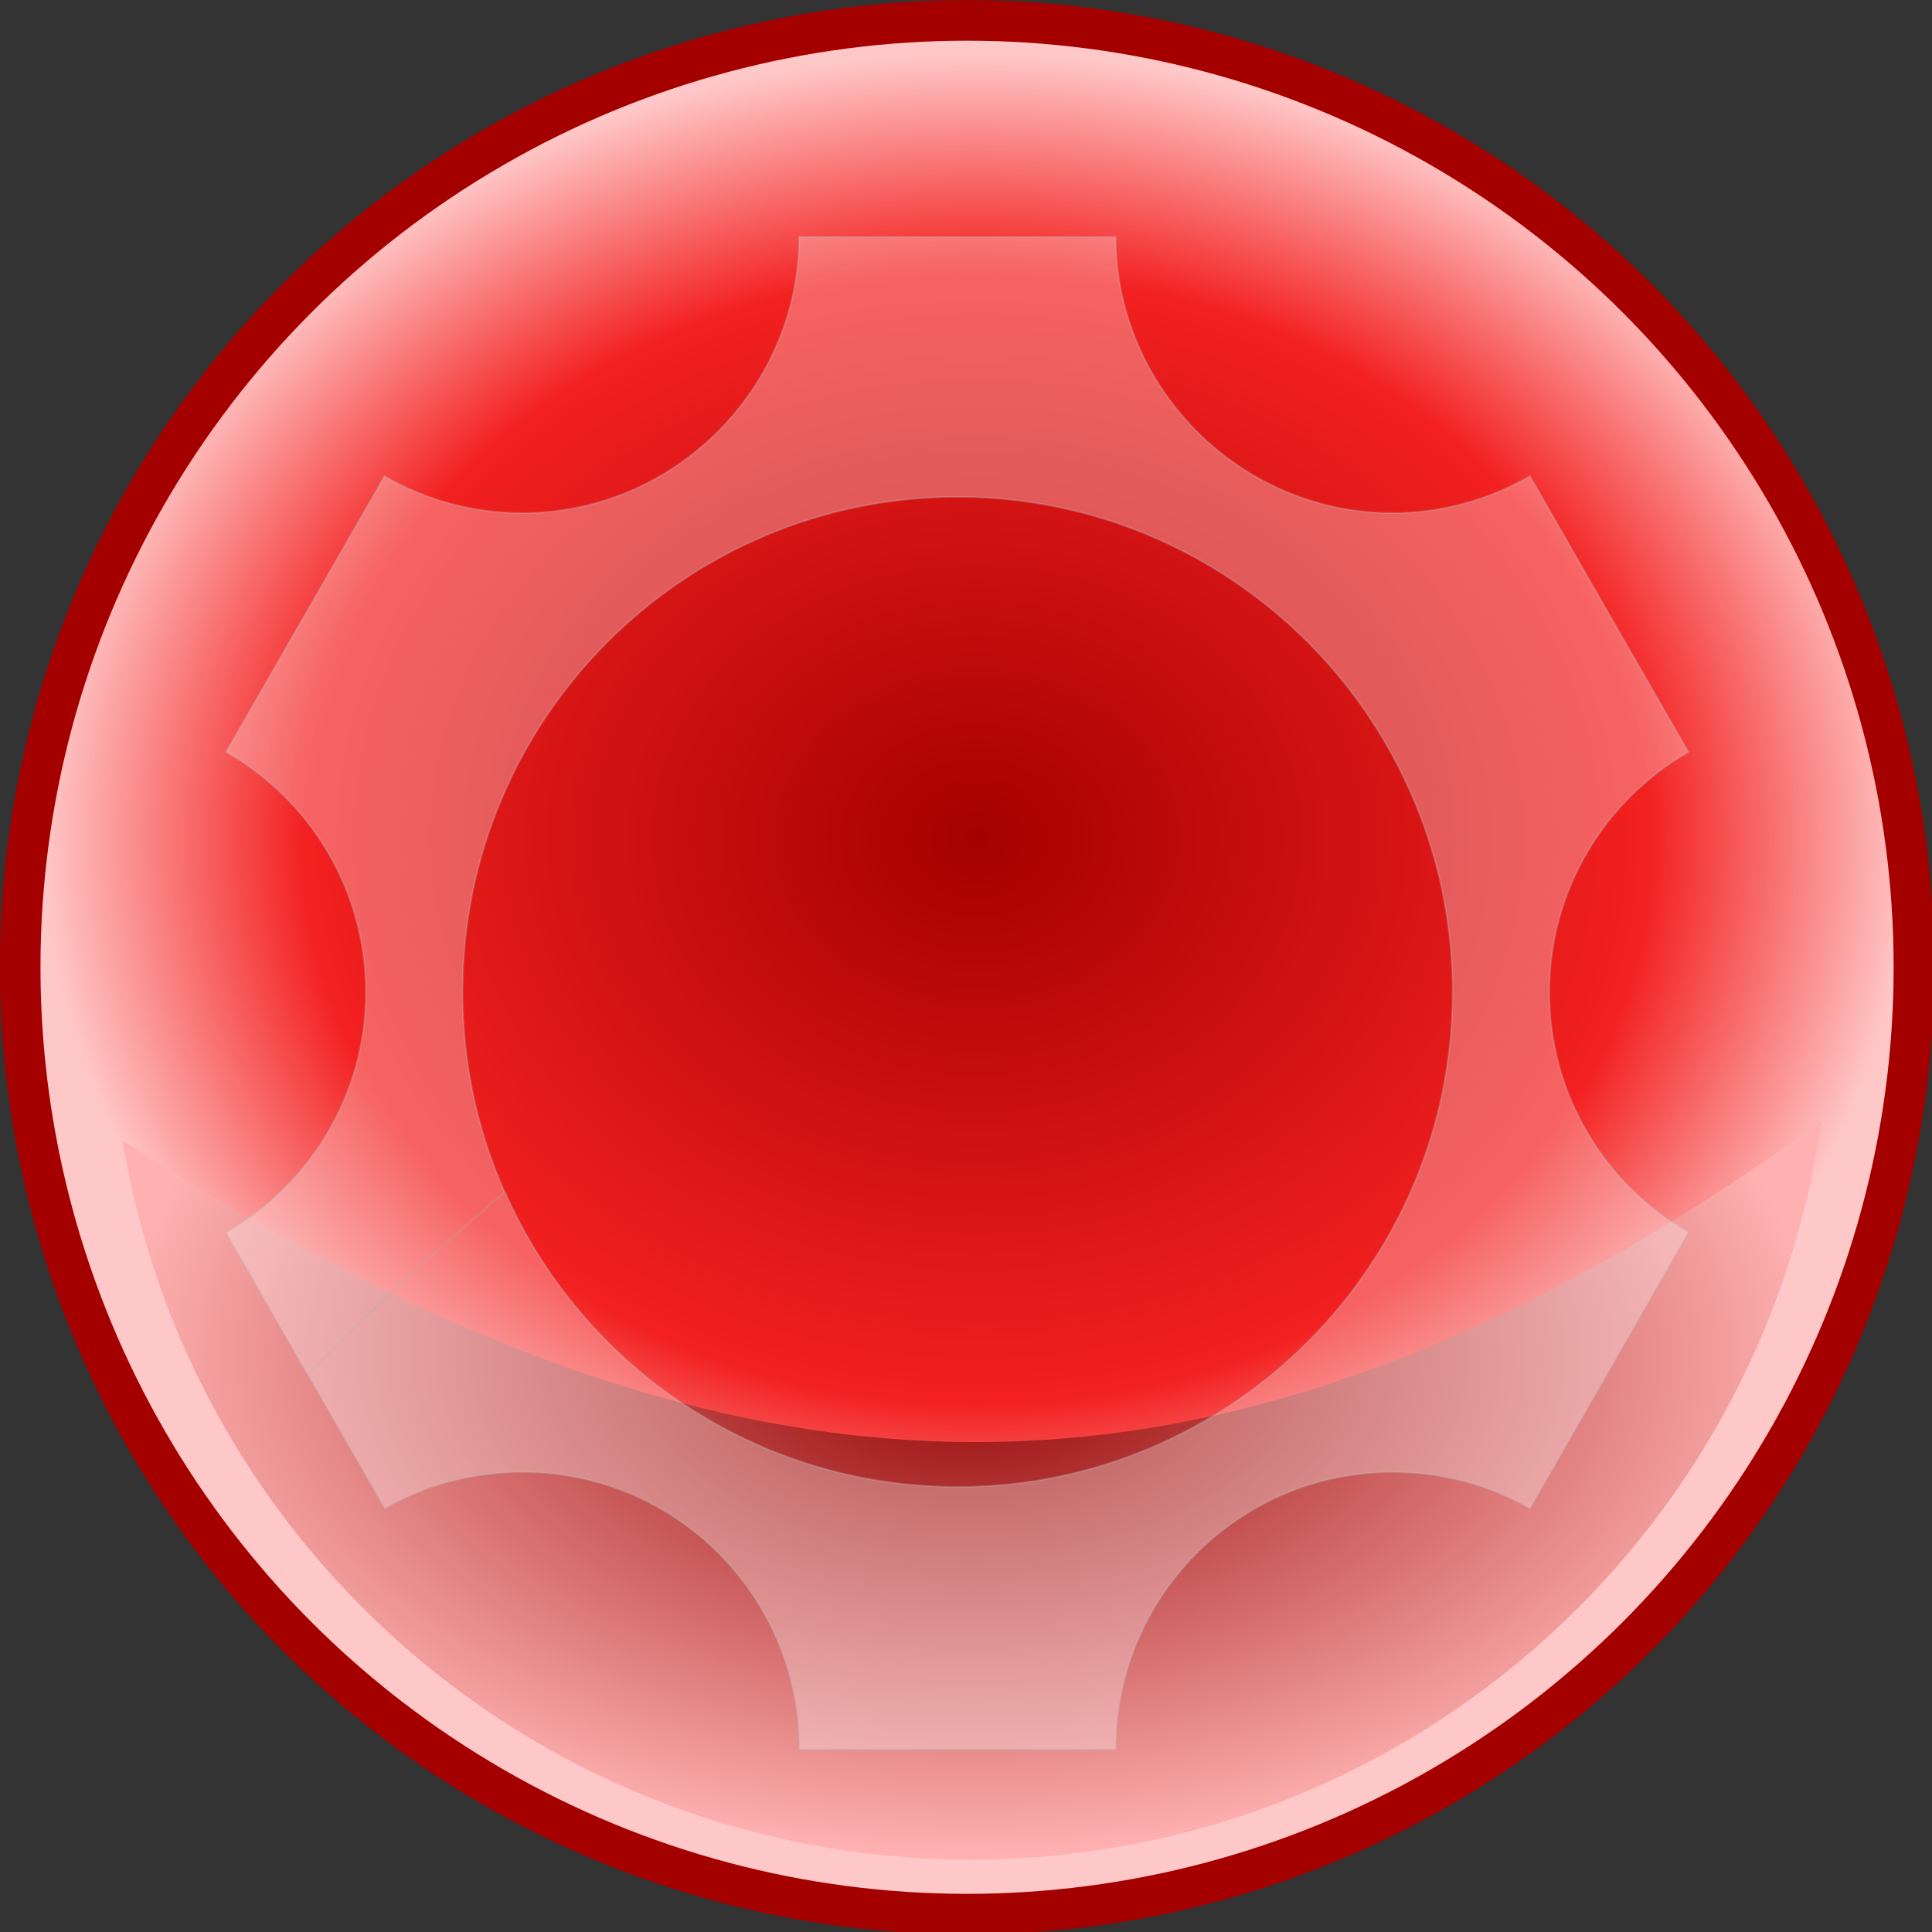 <?xml version="1.0" encoding="UTF-8" standalone="no"?>
<!-- Created with Inkscape (http://www.inkscape.org/) -->

<svg
   xmlns:a="http://ns.adobe.com/AdobeSVGViewerExtensions/3.0/"
   xmlns:dc="http://purl.org/dc/elements/1.1/"
   xmlns:cc="http://creativecommons.org/ns#"
   xmlns:rdf="http://www.w3.org/1999/02/22-rdf-syntax-ns#"
   xmlns:svg="http://www.w3.org/2000/svg"
   xmlns="http://www.w3.org/2000/svg"
   xmlns:xlink="http://www.w3.org/1999/xlink"
   xmlns:sodipodi="http://sodipodi.sourceforge.net/DTD/sodipodi-0.dtd"
   xmlns:inkscape="http://www.inkscape.org/namespaces/inkscape"
   width="12.606mm"
   height="12.606mm"
   viewBox="0 0 12.606 12.606"
   version="1.1"
   id="svg8"
   inkscape:version="0.92.4 (5da689c313, 2019-01-14)"
   sodipodi:docname="material_to_override.svg">
  <rect x="0" y="0" width="12.606" height="12.606" fill="#333333" stroke="none"/>
  <defs
     id="defs2"><inkscape:path-effect
   effect="spiro"
   id="path-effect908"
   is_visible="true"
   lpeversion="1" />
<inkscape:perspective
   sodipodi:type="inkscape:persp3d"
   inkscape:vp_x="33.193009 : -62.379782 : 1"
   inkscape:vp_y="0 : 256.7513 : 0"
   inkscape:vp_z="92.730143 : -62.379782 : 1"
   inkscape:persp3d-origin="62.961576 : -75.088962 : 1"
   id="perspective856" />
<radialGradient
   gradientUnits="userSpaceOnUse"
   fy="80.627"
   fx="294.624"
   r="48.777"
   cy="80.627"
   cx="294.624"
   id="XMLID_543_">
  <stop
     id="stop7915"
     style="stop-color:#BAD1D7"
     offset="0" />
  <stop
     id="stop7917"
     style="stop-color:#6D7580"
     offset="0.826" />
  <stop
     id="stop7919"
     style="stop-color:#41454C"
     offset="1" />
  <a:midPointStop
     style="stop-color:#BAD1D7"
     offset="0" />
  <a:midPointStop
     style="stop-color:#BAD1D7"
     offset="0.5" />
  <a:midPointStop
     style="stop-color:#6D7580"
     offset="0.826" />
  <a:midPointStop
     style="stop-color:#6D7580"
     offset="0.5" />
  <a:midPointStop
     style="stop-color:#41454C"
     offset="1" />
</radialGradient>
<radialGradient
   gradientUnits="userSpaceOnUse"
   fy="35.376"
   fx="257.459"
   r="68.717"
   cy="35.376"
   cx="257.459"
   id="XMLID_542_">
  <stop
     id="stop7908"
     style="stop-color:#FFFFFF"
     offset="0" />
  <stop
     id="stop7910"
     style="stop-color:#8794A0"
     offset="1" />
  <a:midPointStop
     style="stop-color:#FFFFFF"
     offset="0" />
  <a:midPointStop
     style="stop-color:#FFFFFF"
     offset="0.5" />
  <a:midPointStop
     style="stop-color:#8794A0"
     offset="1" />
</radialGradient>
<radialGradient
   gradientUnits="userSpaceOnUse"
   fy="80.291"
   fx="264.957"
   r="53.348"
   cy="80.291"
   cx="264.957"
   id="XMLID_541_">
  <stop
     id="stop7901"
     style="stop-color:#BAD1D7"
     offset="0" />
  <stop
     id="stop7903"
     style="stop-color:#8794A0"
     offset="1" />
  <a:midPointStop
     style="stop-color:#BAD1D7"
     offset="0" />
  <a:midPointStop
     style="stop-color:#BAD1D7"
     offset="0.5" />
  <a:midPointStop
     style="stop-color:#8794A0"
     offset="1" />
</radialGradient>
<radialGradient
   r="53.348"
   fy="80.291"
   fx="264.957"
   cy="80.291"
   cx="264.957"
   gradientUnits="userSpaceOnUse"
   id="radialGradient22257"
   xlink:href="#XMLID_541_"
   inkscape:collect="always" />
<radialGradient
   r="68.717"
   fy="35.376"
   fx="257.459"
   cy="35.376"
   cx="257.459"
   gradientUnits="userSpaceOnUse"
   id="radialGradient22259"
   xlink:href="#XMLID_542_"
   inkscape:collect="always" />
<radialGradient
   r="48.777"
   fy="80.627"
   fx="294.624"
   cy="80.627"
   cx="294.624"
   gradientUnits="userSpaceOnUse"
   id="radialGradient22261"
   xlink:href="#XMLID_543_"
   inkscape:collect="always" />
<linearGradient
   inkscape:collect="always"
   id="linearGradient2924">
  <stop
     style="stop-color:#2e3436;stop-opacity:1;"
     offset="0"
     id="stop2926" />
  <stop
     style="stop-color:#2e3436;stop-opacity:0;"
     offset="1"
     id="stop2928" />
</linearGradient>
<linearGradient
   inkscape:collect="always"
   id="linearGradient2824">
  <stop
     style="stop-color:#555753;stop-opacity:1"
     offset="0"
     id="stop2826" />
  <stop
     style="stop-color:#2e3436;stop-opacity:1"
     offset="1"
     id="stop2828" />
</linearGradient>
<linearGradient
   id="linearGradient2802">
  <stop
     id="stop2804"
     offset="0"
     style="stop-color:#f0f0f0;stop-opacity:1;" />
  <stop
     id="stop2806"
     offset="1"
     style="stop-color:#7c8770;stop-opacity:1;" />
</linearGradient>
<linearGradient
   id="linearGradient2794">
  <stop
     style="stop-color:#e2e2e2;stop-opacity:1;"
     offset="0"
     id="stop2796" />
  <stop
     style="stop-color:#a8b0a0;stop-opacity:1;"
     offset="1"
     id="stop2798" />
</linearGradient>
<linearGradient
   inkscape:collect="always"
   xlink:href="#linearGradient2794"
   id="linearGradient2800"
   x1="3.746"
   y1="7.578"
   x2="20.087"
   y2="37.546"
   gradientUnits="userSpaceOnUse"
   gradientTransform="matrix(0.89,0,0,0.891,0.075,1.683)" />
<linearGradient
   inkscape:collect="always"
   xlink:href="#linearGradient2824"
   id="linearGradient2830"
   x1="1.46"
   y1="8.34"
   x2="19.643"
   y2="39.197"
   gradientUnits="userSpaceOnUse"
   gradientTransform="matrix(0.89,0,0,0.891,0.075,1.74)" />
<linearGradient
   inkscape:collect="always"
   xlink:href="#linearGradient2924"
   id="linearGradient2848"
   x1="12"
   y1="21.365"
   x2="13.206"
   y2="22.635"
   gradientUnits="userSpaceOnUse"
   gradientTransform="matrix(0.89,0,0,0.891,0.075,1.74)" />
<linearGradient
   id="linearGradient26700">
  <stop
     id="stop26702"
     offset="0"
     style="stop-color:#2e3436;stop-opacity:0.251;" />
  <stop
     id="stop26704"
     offset="1"
     style="stop-color:#2e3436;stop-opacity:0;" />
</linearGradient>
<linearGradient
   id="linearGradient26680">
  <stop
     style="stop-color:white;stop-opacity:0;"
     offset="0"
     id="stop26682" />
  <stop
     id="stop26686"
     offset="0.5"
     style="stop-color:white;stop-opacity:1;" />
  <stop
     style="stop-color:white;stop-opacity:0;"
     offset="1"
     id="stop26684" />
</linearGradient>
<linearGradient
   gradientUnits="userSpaceOnUse"
   y2="25.409"
   x2="30.54"
   y1="20.139"
   x1="31.556"
   id="linearGradient26716"
   xlink:href="#linearGradient2924"
   inkscape:collect="always" />
<clipPath
   id="XMLID_67_">
  <use
     xlink:href="#XMLID_24_"
     id="use4363"
     x="0"
     y="0"
     width="145.865"
     height="283.013" />
</clipPath>
<linearGradient
   id="XMLID_66_"
   gradientUnits="userSpaceOnUse"
   x1="0.074"
   y1="162.936"
   x2="32.055"
   y2="130.132">
  <stop
     offset="0"
     style="stop-color:#FFFFFF"
     id="stop4356" />
  <stop
     offset="1"
     style="stop-color:#B0BAC2"
     id="stop4358" />
  <a:midPointStop
     offset="0"
     style="stop-color:#FFFFFF" />
  <a:midPointStop
     offset="0.491"
     style="stop-color:#FFFFFF" />
  <a:midPointStop
     offset="1"
     style="stop-color:#B0BAC2" />
</linearGradient>
<linearGradient
   id="XMLID_65_"
   gradientUnits="userSpaceOnUse"
   x1="-142.582"
   y1="-16443.273"
   x2="-146.145"
   y2="-16327.015"
   gradientTransform="matrix(0.943,-0.332,-0.332,-0.943,-5301.242,-15422.33)">
  <stop
     offset="0"
     style="stop-color:#FFFFFF"
     id="stop4344" />
  <stop
     offset="1"
     style="stop-color:#000000"
     id="stop4346" />
  <a:midPointStop
     offset="0"
     style="stop-color:#FFFFFF" />
  <a:midPointStop
     offset="0.5"
     style="stop-color:#FFFFFF" />
  <a:midPointStop
     offset="1"
     style="stop-color:#000000" />
</linearGradient>
<linearGradient
   id="XMLID_71_"
   gradientUnits="userSpaceOnUse"
   x1="30.054"
   y1="126.466"
   x2="47.489"
   y2="126.466">
  <stop
     offset="0"
     style="stop-color:#FFFFFF"
     id="stop4407" />
  <stop
     offset="0.668"
     style="stop-color:#ED2728"
     id="stop4409" />
  <a:midPointStop
     offset="0"
     style="stop-color:#FFFFFF" />
  <a:midPointStop
     offset="0.5"
     style="stop-color:#FFFFFF" />
  <a:midPointStop
     offset="0.668"
     style="stop-color:#ED2728" />
</linearGradient>
<linearGradient
   id="XMLID_70_"
   gradientUnits="userSpaceOnUse"
   x1="40.164"
   y1="128.199"
   x2="38.214"
   y2="125.748">
  <stop
     offset="0.006"
     style="stop-color:#A40E0A"
     id="stop4394" />
  <stop
     offset="0.056"
     style="stop-color:#B40F0A"
     id="stop4396" />
  <stop
     offset="0.141"
     style="stop-color:#C6100A"
     id="stop4398" />
  <stop
     offset="0.242"
     style="stop-color:#CB1009"
     id="stop4400" />
  <stop
     offset="1"
     style="stop-color:#A40E0A"
     id="stop4402" />
  <a:midPointStop
     offset="0.006"
     style="stop-color:#A40E0A" />
  <a:midPointStop
     offset="0.262"
     style="stop-color:#A40E0A" />
  <a:midPointStop
     offset="0.242"
     style="stop-color:#CB1009" />
  <a:midPointStop
     offset="0.5"
     style="stop-color:#CB1009" />
  <a:midPointStop
     offset="1"
     style="stop-color:#A40E0A" />
</linearGradient>
<linearGradient
   id="XMLID_69_"
   gradientUnits="userSpaceOnUse"
   x1="29.669"
   y1="136.253"
   x2="28.05"
   y2="133.94">
  <stop
     offset="0.006"
     style="stop-color:#F1993C"
     id="stop4383" />
  <stop
     offset="0.264"
     style="stop-color:#F4BE64"
     id="stop4385" />
  <stop
     offset="0.343"
     style="stop-color:#F5BA58"
     id="stop4387" />
  <stop
     offset="1"
     style="stop-color:#EE8324"
     id="stop4389" />
  <a:midPointStop
     offset="0.006"
     style="stop-color:#F1993C" />
  <a:midPointStop
     offset="0.5"
     style="stop-color:#F1993C" />
  <a:midPointStop
     offset="0.264"
     style="stop-color:#F4BE64" />
  <a:midPointStop
     offset="0.5"
     style="stop-color:#F4BE64" />
  <a:midPointStop
     offset="0.343"
     style="stop-color:#F5BA58" />
  <a:midPointStop
     offset="0.5"
     style="stop-color:#F5BA58" />
  <a:midPointStop
     offset="1"
     style="stop-color:#EE8324" />
</linearGradient>
<linearGradient
   id="XMLID_68_"
   gradientUnits="userSpaceOnUse"
   x1="26.362"
   y1="138.428"
   x2="25.359"
   y2="137.166">
  <stop
     offset="0.006"
     style="stop-color:#A40E0A"
     id="stop4374" />
  <stop
     offset="0.32"
     style="stop-color:#CB1009"
     id="stop4376" />
  <stop
     offset="1"
     style="stop-color:#A40E0A"
     id="stop4378" />
  <a:midPointStop
     offset="0.006"
     style="stop-color:#A40E0A" />
  <a:midPointStop
     offset="0.5"
     style="stop-color:#A40E0A" />
  <a:midPointStop
     offset="0.32"
     style="stop-color:#CB1009" />
  <a:midPointStop
     offset="0.5"
     style="stop-color:#CB1009" />
  <a:midPointStop
     offset="1"
     style="stop-color:#A40E0A" />
</linearGradient>
<polygon
   id="XMLID_24_"
   points="30.956,126.541 37.664,145.708 12.94,154.449 6.234,135.283 " />
<inkscape:perspective
   id="perspective3766"
   inkscape:persp3d-origin="20.426206 : -8.0726011 : 1"
   inkscape:vp_z="53.393008 : 2.129235 : 1"
   inkscape:vp_y="0 : 768.49438 : 0"
   inkscape:vp_x="-13.075137 : -5.2206774 : 1"
   sodipodi:type="inkscape:persp3d" />
<inkscape:perspective
   id="perspective3766-3"
   inkscape:persp3d-origin="20.426205 : -8.0726016 : 1"
   inkscape:vp_z="53.393005 : 2.1292351 : 1"
   inkscape:vp_y="0 : 768.49443 : 0"
   inkscape:vp_x="-13.075136 : -5.2206777 : 1"
   sodipodi:type="inkscape:persp3d" />
<inkscape:perspective
   id="perspective3766-6"
   inkscape:persp3d-origin="20.426205 : -8.0726016 : 1"
   inkscape:vp_z="53.393005 : 2.1292351 : 1"
   inkscape:vp_y="0 : 768.49443 : 0"
   inkscape:vp_x="-13.075136 : -5.2206777 : 1"
   sodipodi:type="inkscape:persp3d" />
<linearGradient
   id="linearGradient8346">
  <stop
     id="stop8348"
     offset="0"
     style="stop-color:#920000;stop-opacity:1;" />
  <stop
     id="stop8350"
     offset="1"
     style="stop-color:#ffb1b1;stop-opacity:1;" />
</linearGradient>
<linearGradient
   id="linearGradient8327">
  <stop
     id="stop8329"
     offset="0"
     style="stop-color:#ffffff;stop-opacity:0.73;" />
  <stop
     id="stop8331"
     offset="1"
     style="stop-color:#eeeeec;stop-opacity:0;" />
</linearGradient>
<linearGradient
   id="linearGradient8307">
  <stop
     id="stop8309"
     offset="0"
     style="stop-color:#a40000;stop-opacity:1;" />
  <stop
     id="stop8311"
     offset="1"
     style="stop-color:#600000;stop-opacity:1;" />
</linearGradient>
<linearGradient
   id="linearGradient8299">
  <stop
     id="stop8301"
     offset="0"
     style="stop-color:#a50000;stop-opacity:1;" />
  <stop
     style="stop-color:#f32020;stop-opacity:1;"
     offset="0.718"
     id="stop8337" />
  <stop
     id="stop8303"
     offset="1"
     style="stop-color:#ffc8c8;stop-opacity:1;" />
</linearGradient>
<radialGradient
   gradientTransform="matrix(9.1204719e-4,-0.821,0.977,0.001,9.953,32.042)"
   gradientUnits="userSpaceOnUse"
   r="23.098"
   fy="15.49"
   fx="14.305"
   cy="15.49"
   cx="14.305"
   id="radialGradient8305"
   xlink:href="#linearGradient8299"
   inkscape:collect="always" />
<radialGradient
   gradientUnits="userSpaceOnUse"
   gradientTransform="matrix(0.934,0.005,-0.003,0.549,1.679,17.693)"
   r="22.395"
   fy="28.657"
   fx="24.039"
   cy="28.657"
   cx="24.039"
   id="radialGradient8352"
   xlink:href="#linearGradient8346"
   inkscape:collect="always" />

	
	
	
	
	
		<linearGradient
   id="SVGID_2_"
   gradientUnits="userSpaceOnUse"
   x1="460.461"
   y1="675.078"
   x2="107.075"
   y2="471.05"
   gradientTransform="translate(0,-290)">
		<stop
   offset="0"
   style="stop-color:#FF6600"
   id="stop4783" />

		<stop
   offset="1"
   style="stop-color:#231F20"
   id="stop4785" />

	</linearGradient>

	
	
	
</defs>
  <sodipodi:namedview
     id="base"
     pagecolor="#ffffff"
     bordercolor="#666666"
     borderopacity="1.0"
     inkscape:pageopacity="0.0"
     inkscape:pageshadow="2"
     inkscape:zoom="3.959798"
     inkscape:cx="-31.40336"
     inkscape:cy="-11.057629"
     inkscape:document-units="mm"
     inkscape:current-layer="g11938"
     showgrid="false"
     inkscape:window-width="1920"
     inkscape:window-height="1027"
     inkscape:window-x="-8"
     inkscape:window-y="-8"
     inkscape:window-maximized="1">
    <sodipodi:guide
       position="-158.139,-107.64"
       orientation="0,793.701"
       id="guide11967"
       inkscape:locked="false" />
    <sodipodi:guide
       position="51.861,-107.64"
       orientation="-1122.52,0"
       id="guide11969"
       inkscape:locked="false" />
    <sodipodi:guide
       position="51.861,189.36"
       orientation="0,-793.701"
       id="guide11971"
       inkscape:locked="false" />
    <sodipodi:guide
       position="-158.139,189.36"
       orientation="1122.52,0"
       id="guide11973"
       inkscape:locked="false" />
  </sodipodi:namedview>
  <g
     inkscape:label="Layer 1"
     inkscape:groupmode="layer"
     id="layer1"
     style="display:inline"
     transform="translate(-158.139,-176.755)">
    <g
       id="g11938"
       transform="matrix(0.016,0,0,0.016,147.707,179.596)"
       inkscape:groupmode="layer"
       style="display:inline" />
    <g
       style="display:inline"
       id="g11938-7"
       transform="matrix(0.016,0,0,0.016,147.707,179.596)">
      <g
         id="Layer_3-1"
         transform="translate(-480.328,-99.5)"
         style="fill:#00a9b2;fill-opacity:1">
        <path
           id="path11085-5"
           d="m 421.6,249.7 c 0,-29.8 16.2,-55.7 40.3,-69.6 L 439.1,140.5 416,100.2 c -11.7,6.7 -25.3,10.7 -39.8,10.7 -44.3,0 -80.2,-36.4 -80.2,-80 h -91.7 c 0,43.6 -35.9,80 -80.2,80 -14.5,0 -28.2,-3.9 -39.9,-10.7 l -45.9,79.9 c 24.2,13.8 40.5,39.8 40.5,69.6 l 28,-0.1 c 0,-79.2 64.2,-143.4 143.4,-143.4 47.1,0 89,22.8 115.1,57.9 17.7,23.9 28.3,53.4 28.3,85.5 z"
           class="st5"
           inkscape:connector-curvature="0"
           style="fill:#ffffff;fill-opacity:1"
           sodipodi:nodetypes="ccccsccsccccsccc" />
      </g>
    </g>
    <g
       inkscape:label="Layer 1"
       id="layer1-3"
       transform="matrix(0.265,0,0,0.265,158.091,176.708)">
      <circle
         transform="matrix(1.02,0,0,1.02,-1.362,0.096)"
         id="path7789"
         style="color:#000000;display:inline;overflow:visible;visibility:visible;fill:url(#radialGradient8305);fill-opacity:1;stroke:#a40000;stroke-width:0.98;stroke-linecap:butt;stroke-linejoin:miter;stroke-miterlimit:4;stroke-dasharray:none;stroke-dashoffset:0;stroke-opacity:1;marker:none;enable-background:accumulate"
         cx="24.857"
         cy="23.429"
         r="22.857" />
      <path
         sodipodi:nodetypes="cscc"
         inkscape:connector-curvature="0"
         id="path8344"
         d="m 45.026,27.789 c -1.45,10.273 -10.277,18.176 -20.951,18.176 -10.512,0 -19.234,-7.666 -20.88,-17.712 14.841,9.597 26.821,10.374 41.831,-0.464 z"
         style="color:#000000;display:inline;overflow:visible;visibility:visible;fill:url(#radialGradient8352);fill-opacity:1;stroke:none;stroke-width:0.98;marker:none;enable-background:accumulate" />
    </g>
    <g
       id="g5656"
       transform="matrix(0.265,0,0,0.265,204.867,89.789)"
       style="fill:#ffffff;fill-opacity:1">
      <g
         id="Layer_3-9"
         style="display:inline;fill:#ffffff;fill-opacity:1"
         transform="matrix(0.085,0,0,0.085,-174.021,331.38)">
	<path
   id="path4803"
   d="m 421.6,249.7 c 0,-29.8 16.2,-55.7 40.3,-69.6 L 439.1,140.5 416,100.2 c -11.7,6.7 -25.3,10.7 -39.8,10.7 -44.3,0 -80.2,-36.4 -80.2,-80 h -91.7 c 0,43.6 -35.9,80 -80.2,80 -14.5,0 -28.2,-3.9 -39.9,-10.7 l -45.9,79.9 c 24.2,13.8 40.5,39.8 40.5,69.6 0,29.8 -16.3,55.8 -40.5,69.6 l 23.6,41.1 c 18.2,-18.5 37.2,-36.1 57.1,-52.8 -7.9,-17.7 -12.2,-37.4 -12.2,-58 0,-79.2 64.2,-143.4 143.4,-143.4 47.1,0 89,22.8 115.1,57.9 17.7,23.9 28.3,53.4 28.3,85.5 0,79.2 -64.2,143.4 -143.4,143.4 -58.5,0 -108.9,-35.1 -131.1,-85.4 -19.8,16.7 -38.9,34.3 -57.1,52.8 l 22.3,38.8 c 11.8,-6.8 25.4,-10.5 39.9,-10.5 44.3,0 80.2,35.8 80.2,80.3 H 296 c 0,-44.5 35.9,-80.3 80.2,-80.3 14.5,0 28.1,3.8 39.8,10.5 l 45.9,-80 c -24.1,-13.7 -40.3,-39.7 -40.3,-69.5 z"
   class="st5"
   inkscape:connector-curvature="0"
   style="display:inline;fill:#ffffff;fill-opacity:1;stroke:#bdbdbd;stroke-miterlimit:10" />

</g>
    </g>
  </g>
  <style
     id="style861"
     type="text/css">
	.st0{fill:#FF6700;}
	.st1{fill:url(#SVGID_1_);}
	.st2{display:none;}
	.st3{display:inline;}
	.st4{fill:none;stroke:#EDEDED;stroke-width:0.5;stroke-miterlimit:10;}
	.st5{fill:none;stroke:#BDBDBD;stroke-miterlimit:10;}
	.st6{display:inline;fill:none;stroke:#BDBDBD;stroke-miterlimit:10;}
	.st7{fill:#00A9B2;}
</style>
  <style
     id="style1715"
     type="text/css">
	.st0{fill:url(#SVGID_1_);}
	.st1{display:none;}
	.st2{display:inline;}
	.st3{fill:none;stroke:#EDEDED;stroke-width:0.5;stroke-miterlimit:10;}
	.st4{fill:none;stroke:#BDBDBD;stroke-miterlimit:10;}
	.st5{display:inline;fill:none;stroke:#BDBDBD;stroke-miterlimit:10;}
	.st6{fill:#FF6600;}
</style>
  <style
     id="style2581"
     type="text/css">
	.st0{fill:#FF6600;}
	.st1{fill:url(#SVGID_1_);}
	.st2{fill:#B5B5B5;}
	.st3{opacity:0.5;fill:url(#SVGID_2_);enable-background:new    ;}
	.st4{opacity:0.3;fill:url(#SVGID_3_);}
	.st5{opacity:0.3;fill:url(#SVGID_4_);}
	.st6{fill:url(#SVGID_5_);}
	.st7{fill:#FFFFFF;}
	.st8{display:none;}
	.st9{display:inline;}
	.st10{fill:none;stroke:#EDEDED;stroke-width:0.5;stroke-miterlimit:10;}
	.st11{display:inline;fill:none;stroke:#BDBDBD;stroke-miterlimit:10;}
</style>
  <style
     id="style3537"
     type="text/css">
	.st0{fill:#084745;}
	.st1{fill:#0B7070;}
	.st2{fill:#00A9B2;}
	.st3{fill:url(#SVGID_1_);}
	.st4{fill:#B5B5B5;}
	.st5{display:none;}
	.st6{display:inline;}
	.st7{fill:none;stroke:#EDEDED;stroke-width:0.5;stroke-miterlimit:10;}
	.st8{fill:none;stroke:#BDBDBD;stroke-miterlimit:10;}
	.st9{fill:#FF6600;}
	.st10{fill:none;stroke:#FFFFFF;stroke-width:30;stroke-linecap:round;stroke-miterlimit:10;}
</style>
  <style
     id="style4410"
     type="text/css">
	.st0{fill:#FFFFFF;}
	.st1{display:none;opacity:0.5;fill:url(#SVGID_1_);enable-background:new    ;}
	.st2{display:none;}
	.st3{display:inline;fill:#FF6700;}
	.st4{display:inline;opacity:0.5;fill:url(#SVGID_2_);enable-background:new    ;}
	.st5{display:inline;fill:#007F7F;}
	.st6{fill:none;stroke:#FF6600;stroke-width:20;stroke-linecap:round;stroke-miterlimit:10;}
	.st7{fill:#00A9B2;}
	.st8{enable-background:new    ;}
	.st9{fill:url(#SVGID_3_);}
	.st10{display:inline;}
	.st11{fill:none;stroke:#EDEDED;stroke-width:0.5;stroke-miterlimit:10;}
	.st12{fill:none;stroke:#BDBDBD;stroke-miterlimit:10;}
	.st13{display:inline;fill:none;stroke:#BDBDBD;stroke-miterlimit:10;}
	.st14{fill:none;stroke:#00A9B2;stroke-width:20;stroke-linecap:round;stroke-miterlimit:10;}
</style>
  <style
     id="style5371"
     type="text/css">
	.st0{display:none;}
	.st1{fill:none;stroke:#FFFFFF;stroke-width:10;stroke-miterlimit:10;}
	.st2{display:inline;}
	.st3{fill:none;stroke:#EDEDED;stroke-width:0.5;stroke-miterlimit:10;}
	.st4{fill:none;stroke:#BDBDBD;stroke-miterlimit:10;}
	.st5{display:inline;fill:none;stroke:#BDBDBD;stroke-miterlimit:10;}
	.st6{fill:none;stroke:#FF6600;stroke-width:10;stroke-miterlimit:10;}
	.st7{fill:#FF6600;}
</style>
  <style
     id="style6393"
     type="text/css">
	.st0{fill:#FF6600;}
	.st1{display:none;}
	.st2{display:inline;}
	.st3{fill:url(#SVGID_1_);}
	.st4{display:inline;fill:#B5B5B5;}
	.st5{fill:none;stroke:#EDEDED;stroke-width:0.5;stroke-miterlimit:10;}
	.st6{fill:none;stroke:#BDBDBD;stroke-miterlimit:10;}
	.st7{fill:#FCFCFC;}
</style>
  <style
     id="style7507"
     type="text/css">
	.st0{fill:#FF8D40;}
	.st1{fill:url(#SVGID_1_);}
	.st2{display:none;}
	.st3{display:inline;}
	.st4{fill:none;stroke:#EDEDED;stroke-width:0.5;stroke-miterlimit:10;}
	.st5{fill:none;stroke:#BDBDBD;stroke-miterlimit:10;}
	.st6{display:inline;fill:none;stroke:#BDBDBD;stroke-miterlimit:10;}
	.st7{display:none;fill:#FF6600;}
	.st8{fill:#FF6600;}
	.st9{fill:#FF6600;stroke:#FFDFCA;stroke-width:40;stroke-miterlimit:10;}
	.st10{fill:#A0521D;stroke:#FFDFCA;stroke-width:40;stroke-miterlimit:10;}
</style>
  <style
     id="style8373"
     type="text/css">
	.st0{display:none;fill:#FF6600;}
	.st1{fill:#FF6600;}
	.st2{fill:url(#SVGID_1_);}
	.st3{fill:#B5B5B5;}
	.st4{opacity:0.5;fill:url(#SVGID_2_);enable-background:new    ;}
	.st5{fill:#FFFFFF;}
	.st6{display:none;}
	.st7{display:inline;}
	.st8{fill:none;stroke:#EDEDED;stroke-width:0.5;stroke-miterlimit:10;}
	.st9{fill:none;stroke:#BDBDBD;stroke-miterlimit:10;}
</style>
  <style
     id="style9265"
     type="text/css">
	.st0{fill:#084745;}
	.st1{fill:#0B7070;}
	.st2{fill:#00A9B2;}
	.st3{fill:url(#SVGID_1_);}
	.st4{fill:#B5B5B5;}
	.st5{display:none;}
	.st6{display:inline;}
	.st7{fill:none;stroke:#EDEDED;stroke-width:0.5;stroke-miterlimit:10;}
	.st8{fill:none;stroke:#BDBDBD;stroke-miterlimit:10;}
	.st9{fill:#FF6600;}
	.st10{fill:none;stroke:#FFFFFF;stroke-width:30;stroke-linecap:round;stroke-miterlimit:10;}
</style>
  <style
     id="style10130"
     type="text/css">
	.st0{display:none;fill:#FF6600;}
	.st1{fill:#FF6600;}
	.st2{fill:url(#SVGID_1_);}
	.st3{fill:#B5B5B5;}
	.st4{opacity:0.5;fill:url(#SVGID_2_);enable-background:new    ;}
	.st5{fill:#FFFFFF;}
	.st6{display:none;}
	.st7{display:inline;}
	.st8{fill:none;stroke:#EDEDED;stroke-width:0.5;stroke-miterlimit:10;}
	.st9{fill:none;stroke:#BDBDBD;stroke-miterlimit:10;}
</style>
  <style
     id="style11048"
     type="text/css">
	.st0{display:none;fill:#FF6600;}
	.st1{fill:#FF6600;}
	.st2{fill:url(#SVGID_1_);}
	.st3{fill:#B5B5B5;}
	.st4{opacity:0.5;fill:url(#SVGID_2_);enable-background:new    ;}
	.st5{fill:#FFFFFF;}
	.st6{display:none;}
	.st7{display:inline;}
	.st8{fill:none;stroke:#EDEDED;stroke-width:0.5;stroke-miterlimit:10;}
	.st9{fill:none;stroke:#BDBDBD;stroke-miterlimit:10;}
</style>
  <style
     id="style4766"
     type="text/css">
	.st0{display:none;fill:#FF6600;}
	.st1{fill:#FF6600;}
	.st2{fill:url(#SVGID_1_);}
	.st3{fill:#B5B5B5;}
	.st4{opacity:0.5;fill:url(#SVGID_2_);enable-background:new    ;}
	.st5{fill:#FFFFFF;}
	.st6{display:none;}
	.st7{display:inline;}
	.st8{fill:none;stroke:#EDEDED;stroke-width:0.5;stroke-miterlimit:10;}
	.st9{fill:none;stroke:#BDBDBD;stroke-miterlimit:10;}
</style>
  <style
     id="style5677"
     type="text/css">
	.st0{fill:#FF6700;}
	.st1{fill:url(#SVGID_1_);}
	.st2{display:none;}
	.st3{display:inline;}
	.st4{fill:none;stroke:#EDEDED;stroke-width:0.5;stroke-miterlimit:10;}
	.st5{fill:none;stroke:#BDBDBD;stroke-miterlimit:10;}
	.st6{display:inline;fill:none;stroke:#BDBDBD;stroke-miterlimit:10;}
</style>
  <style
     id="style6525"
     type="text/css">
	.st0{display:none;}
	.st1{fill:none;stroke:#FFFFFF;stroke-width:10;stroke-miterlimit:10;}
	.st2{display:inline;}
	.st3{fill:none;stroke:#EDEDED;stroke-width:0.5;stroke-miterlimit:10;}
	.st4{fill:none;stroke:#BDBDBD;stroke-miterlimit:10;}
	.st5{display:inline;fill:none;stroke:#BDBDBD;stroke-miterlimit:10;}
	.st6{fill:none;stroke:#FF6600;stroke-width:20;stroke-miterlimit:10;}
	.st7{fill:none;stroke:#00A9B2;stroke-width:18;stroke-linecap:round;stroke-miterlimit:10;}
	.st8{fill:none;stroke:#FF6600;stroke-width:35;stroke-linecap:round;stroke-miterlimit:10;}
</style>
</svg>
